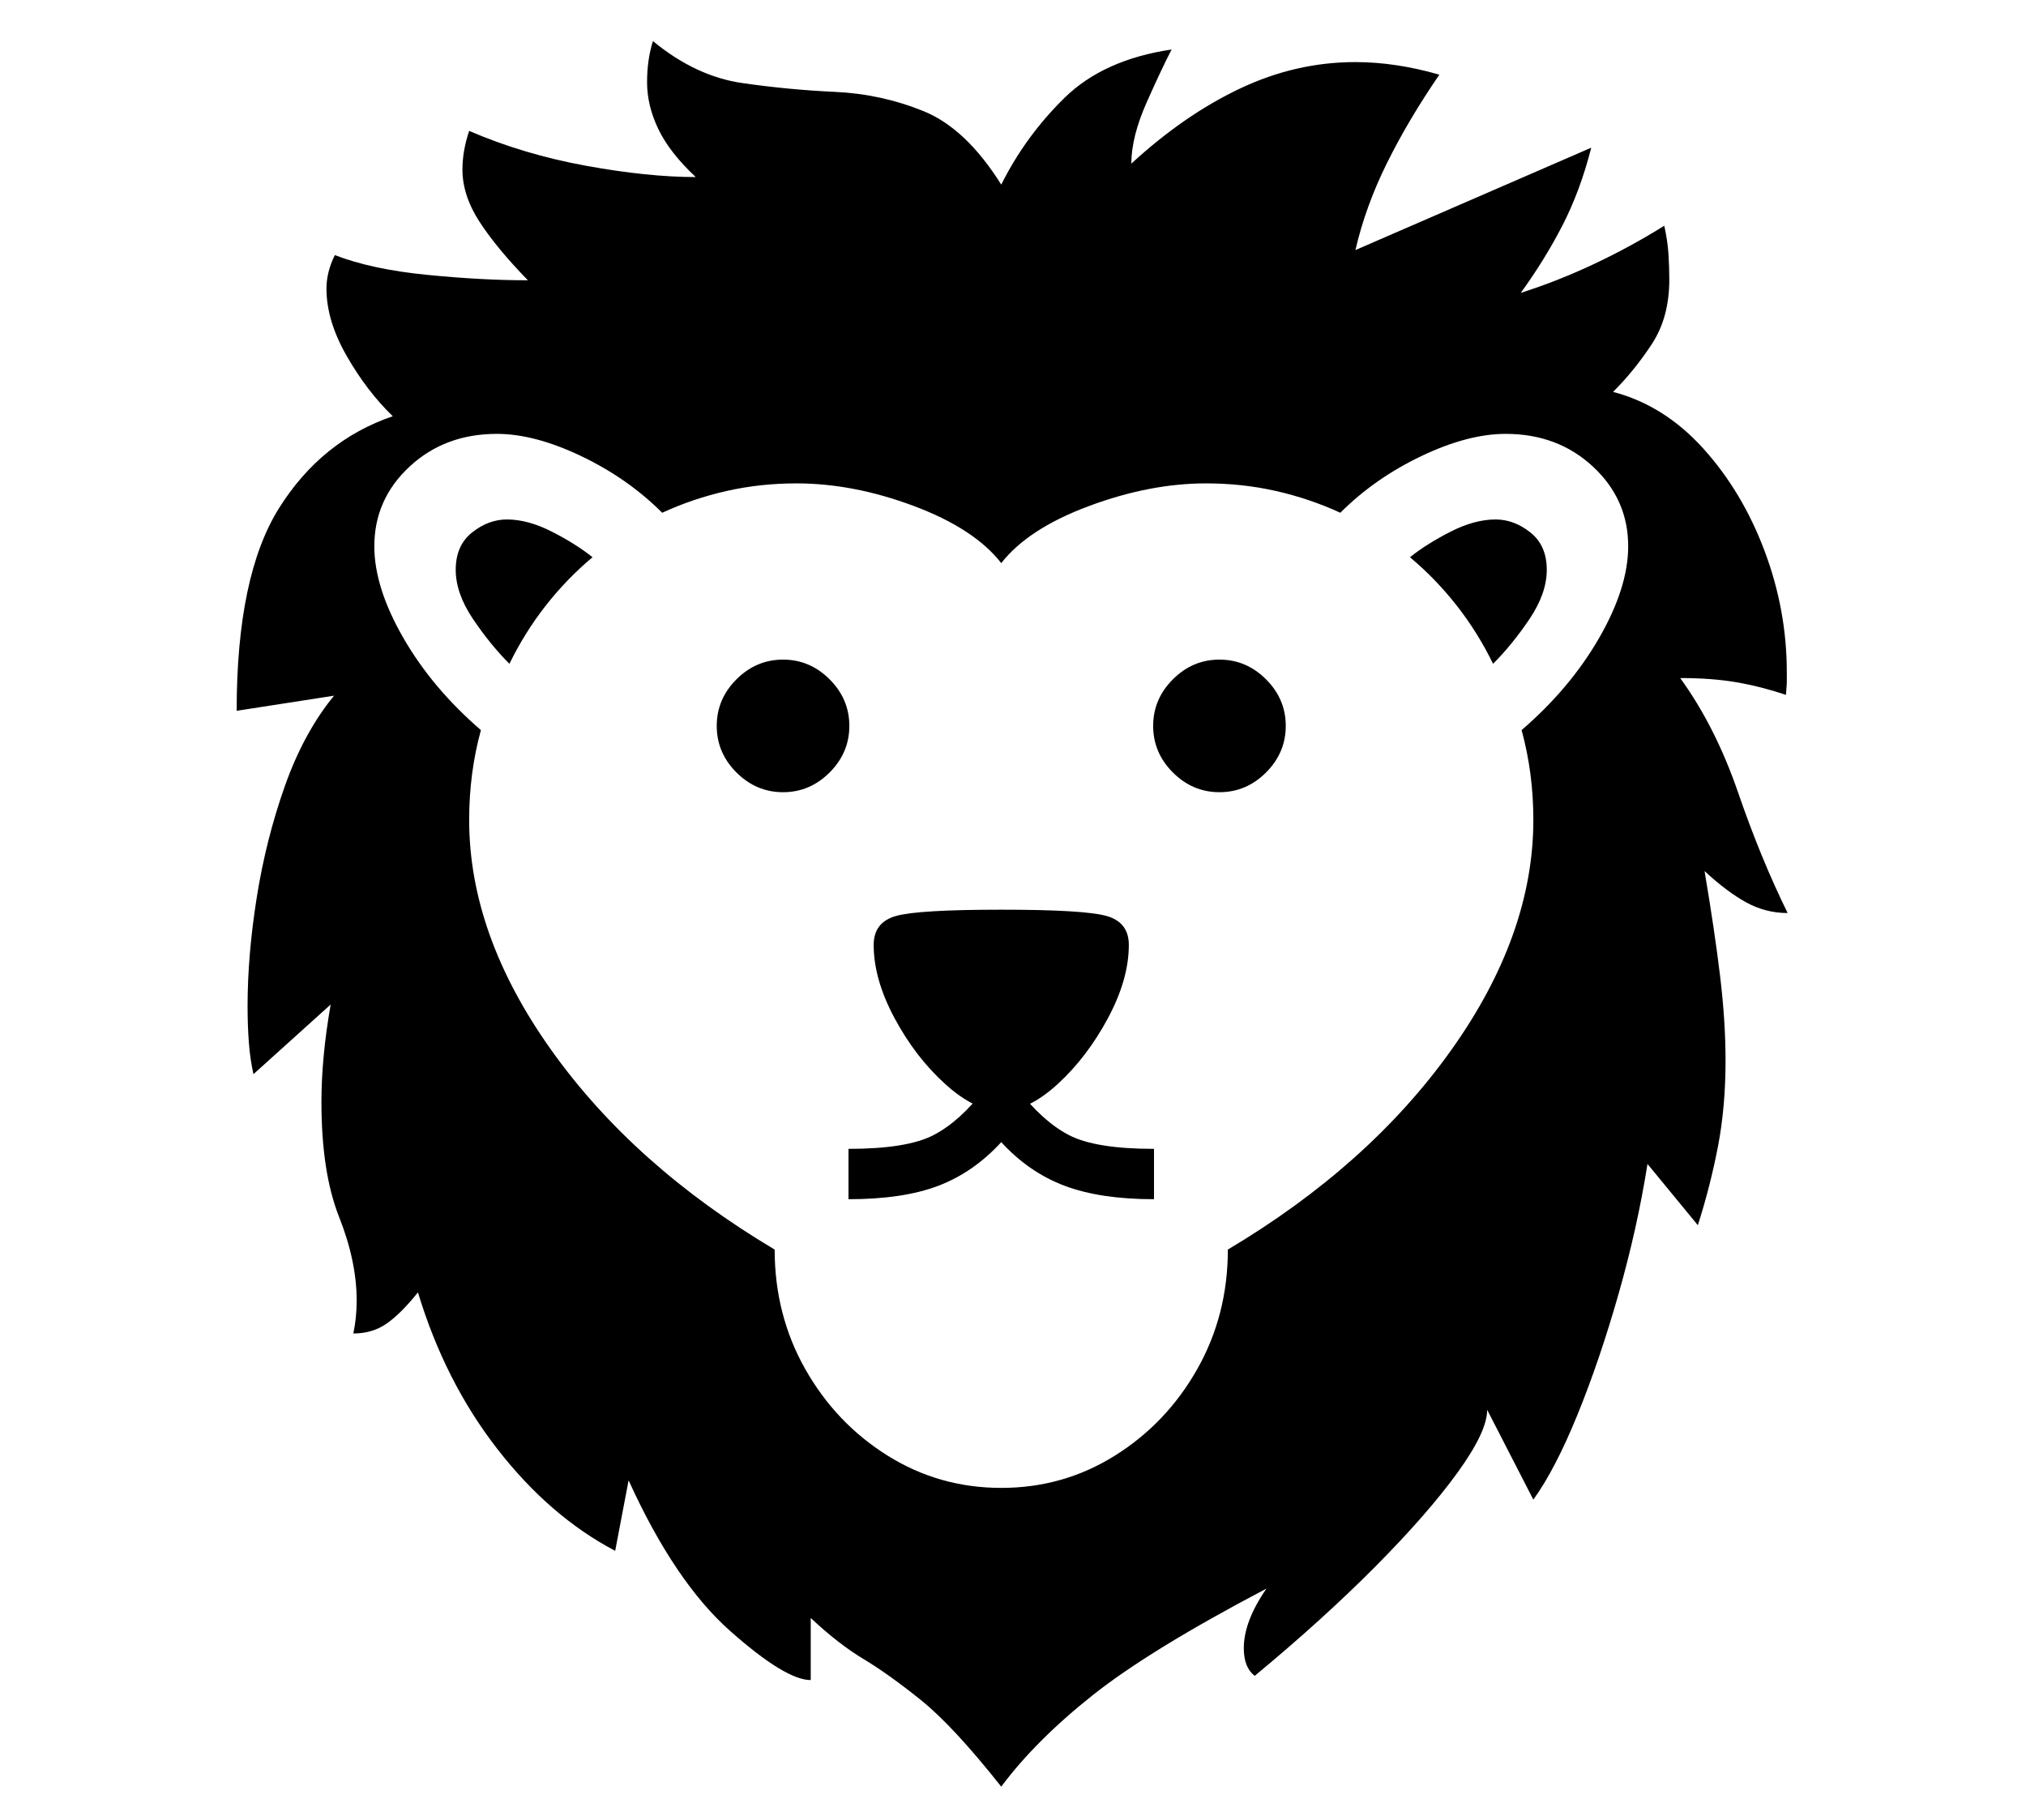 <?xml version="1.0" standalone="no"?>
<!DOCTYPE svg PUBLIC "-//W3C//DTD SVG 1.1//EN" "http://www.w3.org/Graphics/SVG/1.1/DTD/svg11.dtd">
<svg xmlns="http://www.w3.org/2000/svg" xmlns:xlink="http://www.w3.org/1999/xlink" version="1.1"
   viewBox="94 -151 2414 2169">
   <path fill="currentColor"
      d="M1287 1978q-57 -72 -95.5 -103t-68.5 -49t-63 -49v74q-30 0 -96 -58.5t-121 -179.5l-16 84q-78 -41 -140.5 -121.5t-94.5 -186.5q-20 25 -37 37t-40 12q4 -19 4 -39q0 -47 -21 -100t-21 -137q0 -53 11 -116l-92 83q-4 -18 -5.5 -38t-1.5 -43q0 -61 11 -130t33.5 -132.5
t58.5 -107.5l-116 18q0 -161 50.5 -241.5t135.5 -109.5q-31 -30 -55 -72t-24 -80q0 -20 10 -40q44 17 109.5 23.5t120.5 6.5q-37 -38 -57.5 -69.5t-20.5 -62.5q0 -22 8 -46q65 28 139 41.5t131 13.5q-31 -29 -44.5 -57t-13.5 -56q0 -27 7 -49q51 42 106.5 50t110.5 10.5
t105.5 23t92.5 87.5q29 -58 75.5 -103.5t127.5 -57.5q-11 21 -29.5 62.5t-18.5 73.5q63 -58 129.5 -89.5t137.5 -31.5q48 0 100 15q-37 54 -62.5 105.5t-37.5 103.5l281 -122q-13 51 -34 92t-50 81q44 -14 87.5 -34.5t83.5 -45.5q4 18 5 34t1 30q0 45 -20.5 76.5t-46.5 57.5
q61 16 107.5 67.5t73 122t26.5 144.5v13t-1 14q-30 -10 -59 -15t-67 -5q42 58 69 136.5t59 143.5q-26 0 -49 -12.5t-50 -37.5q12 71 18.5 125t6.5 101q0 55 -9 102t-24 94l-60 -73q-12 76 -34.5 155t-49 144t-52.5 101l-55 -107q0 26 -35.5 75t-97.5 111.5t-144 130.5
q-13 -10 -13 -33q0 -32 27 -71q-139 73 -207 127t-109 109zM1105 1278v-60q70 0 101.5 -16.5t60.5 -54.5h40q29 38 60.5 54.5t101.5 16.5v60q-64 0 -106.5 -16t-75.5 -52q-33 36 -75 52t-107 16zM701 640q-23 -23 -43.5 -53.5t-20.5 -58.5q0 -29 19.5 -44.5t41.5 -15.5
q25 0 53.5 14.5t48.5 30.5q-31 26 -56 58t-43 69zM1287 1173q-31 0 -66.5 -32t-60.5 -78.5t-25 -87.5q0 -27 26.5 -34.5t125.5 -7.5t125.5 7.5t26.5 34.5q0 41 -25 87.5t-60 78.5t-67 32zM1287 1622q74 0 135.5 -38.5t98 -103t36.5 -142.5q168 -100 266 -237.5t98 -274.5
q0 -56 -14 -107q58 -50 92.5 -110t34.5 -109q0 -56 -42 -95t-104 -39q-45 0 -100.5 26.5t-96.5 67.5q-37 -17 -77 -26t-83 -9q-67 0 -139.5 27t-104.5 68q-32 -41 -104 -68t-140 -27q-43 0 -83 9t-77 26q-41 -41 -96.5 -67.5t-100.5 -26.5q-62 0 -104 39t-42 95
q0 49 34.5 109t92.5 110q-14 51 -14 107q0 137 98 274.5t266 237.5q0 78 36.5 142.5t98 103t135.5 38.5zM1027 793q-32 0 -55.5 -23.5t-23.5 -55.5t23.5 -55.5t55.5 -23.5t55.5 23.5t23.5 55.5t-23.5 55.5t-55.5 23.5zM1547 793q-32 0 -55.5 -23.5t-23.5 -55.5t23.5 -55.5
t55.5 -23.5t55.5 23.5t23.5 55.5t-23.5 55.5t-55.5 23.5zM1873 640q-18 -37 -43 -69t-56 -58q20 -16 48.5 -30.5t53.5 -14.5q22 0 41.5 15.5t19.5 44.5q0 28 -20.5 58.5t-43.5 53.5z" />
</svg>